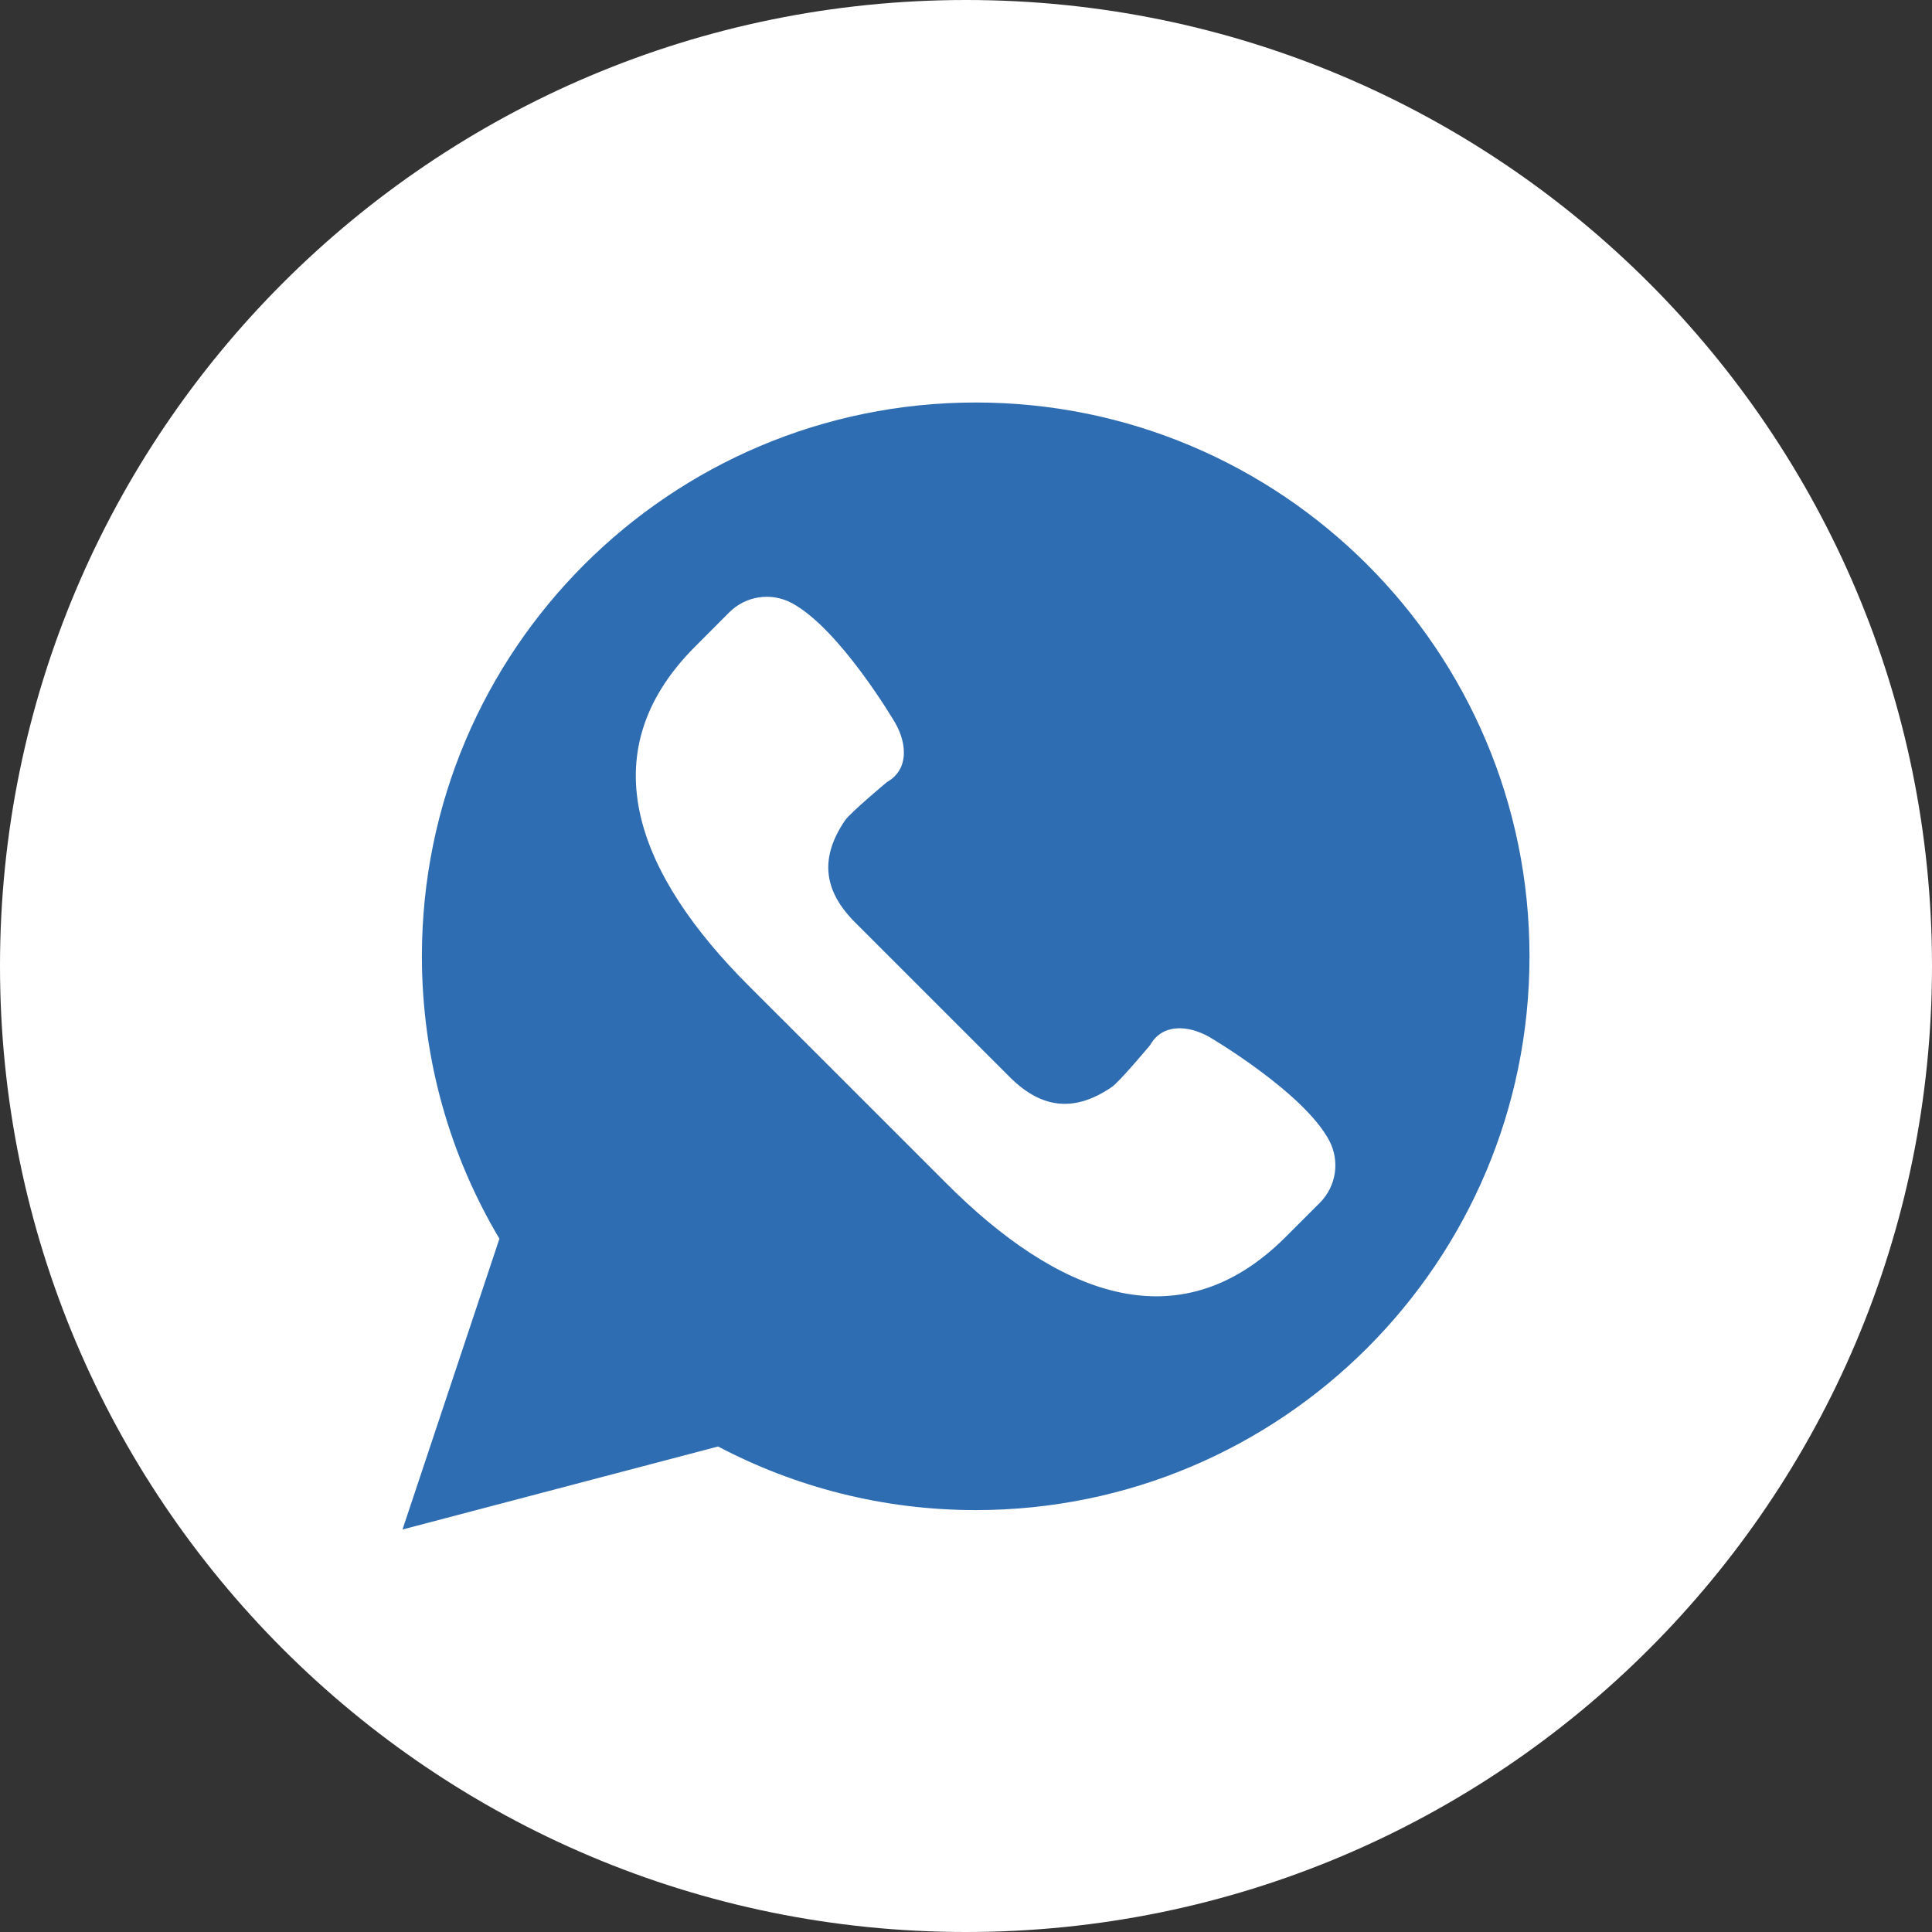 <svg width="24" height="24" viewBox="0 0 24 24" fill="none" xmlns="http://www.w3.org/2000/svg">
<rect x="0" y="0" width="24" height="24" fill="#333333" stroke="none"/>
<path d="M12 0C18.628 0 24 5.373 24 12C24 18.627 18.628 24 12 24C5.372 24 0 18.627 0 12C0 5.373 5.372 0 12 0Z" fill="white"/>
<g clip-path="url(#clip0_5756_200)">
<path d="M5 19L6.204 15.388C5.593 14.361 5.241 13.162 5.241 11.879C5.241 8.08 8.321 5 12.121 5C15.92 5 19 8.08 19 11.879C19 15.679 15.92 18.759 12.121 18.759C10.965 18.759 9.876 18.472 8.92 17.969L5 19Z" fill="#2F6DB2"/>
<path d="M16.512 14.168C16.194 13.568 15.023 12.882 15.023 12.882C14.757 12.731 14.438 12.714 14.287 12.983C14.287 12.983 13.906 13.44 13.809 13.505C13.367 13.805 12.957 13.793 12.544 13.38L11.583 12.419L10.622 11.458C10.208 11.044 10.197 10.635 10.496 10.193C10.562 10.096 11.018 9.715 11.018 9.715C11.288 9.564 11.271 9.244 11.12 8.979C11.12 8.979 10.433 7.808 9.833 7.49C9.578 7.355 9.264 7.402 9.06 7.606L8.636 8.031C7.289 9.377 7.952 10.897 9.298 12.243L10.529 13.473L11.759 14.703C13.105 16.05 14.625 16.712 15.971 15.366L16.395 14.942C16.6 14.737 16.647 14.424 16.512 14.168Z" fill="white"/>
</g>
<defs>
<clipPath id="clip0_5756_200">
<rect width="14" height="14" fill="white" transform="translate(5 5)"/>
</clipPath>
</defs>
</svg>

